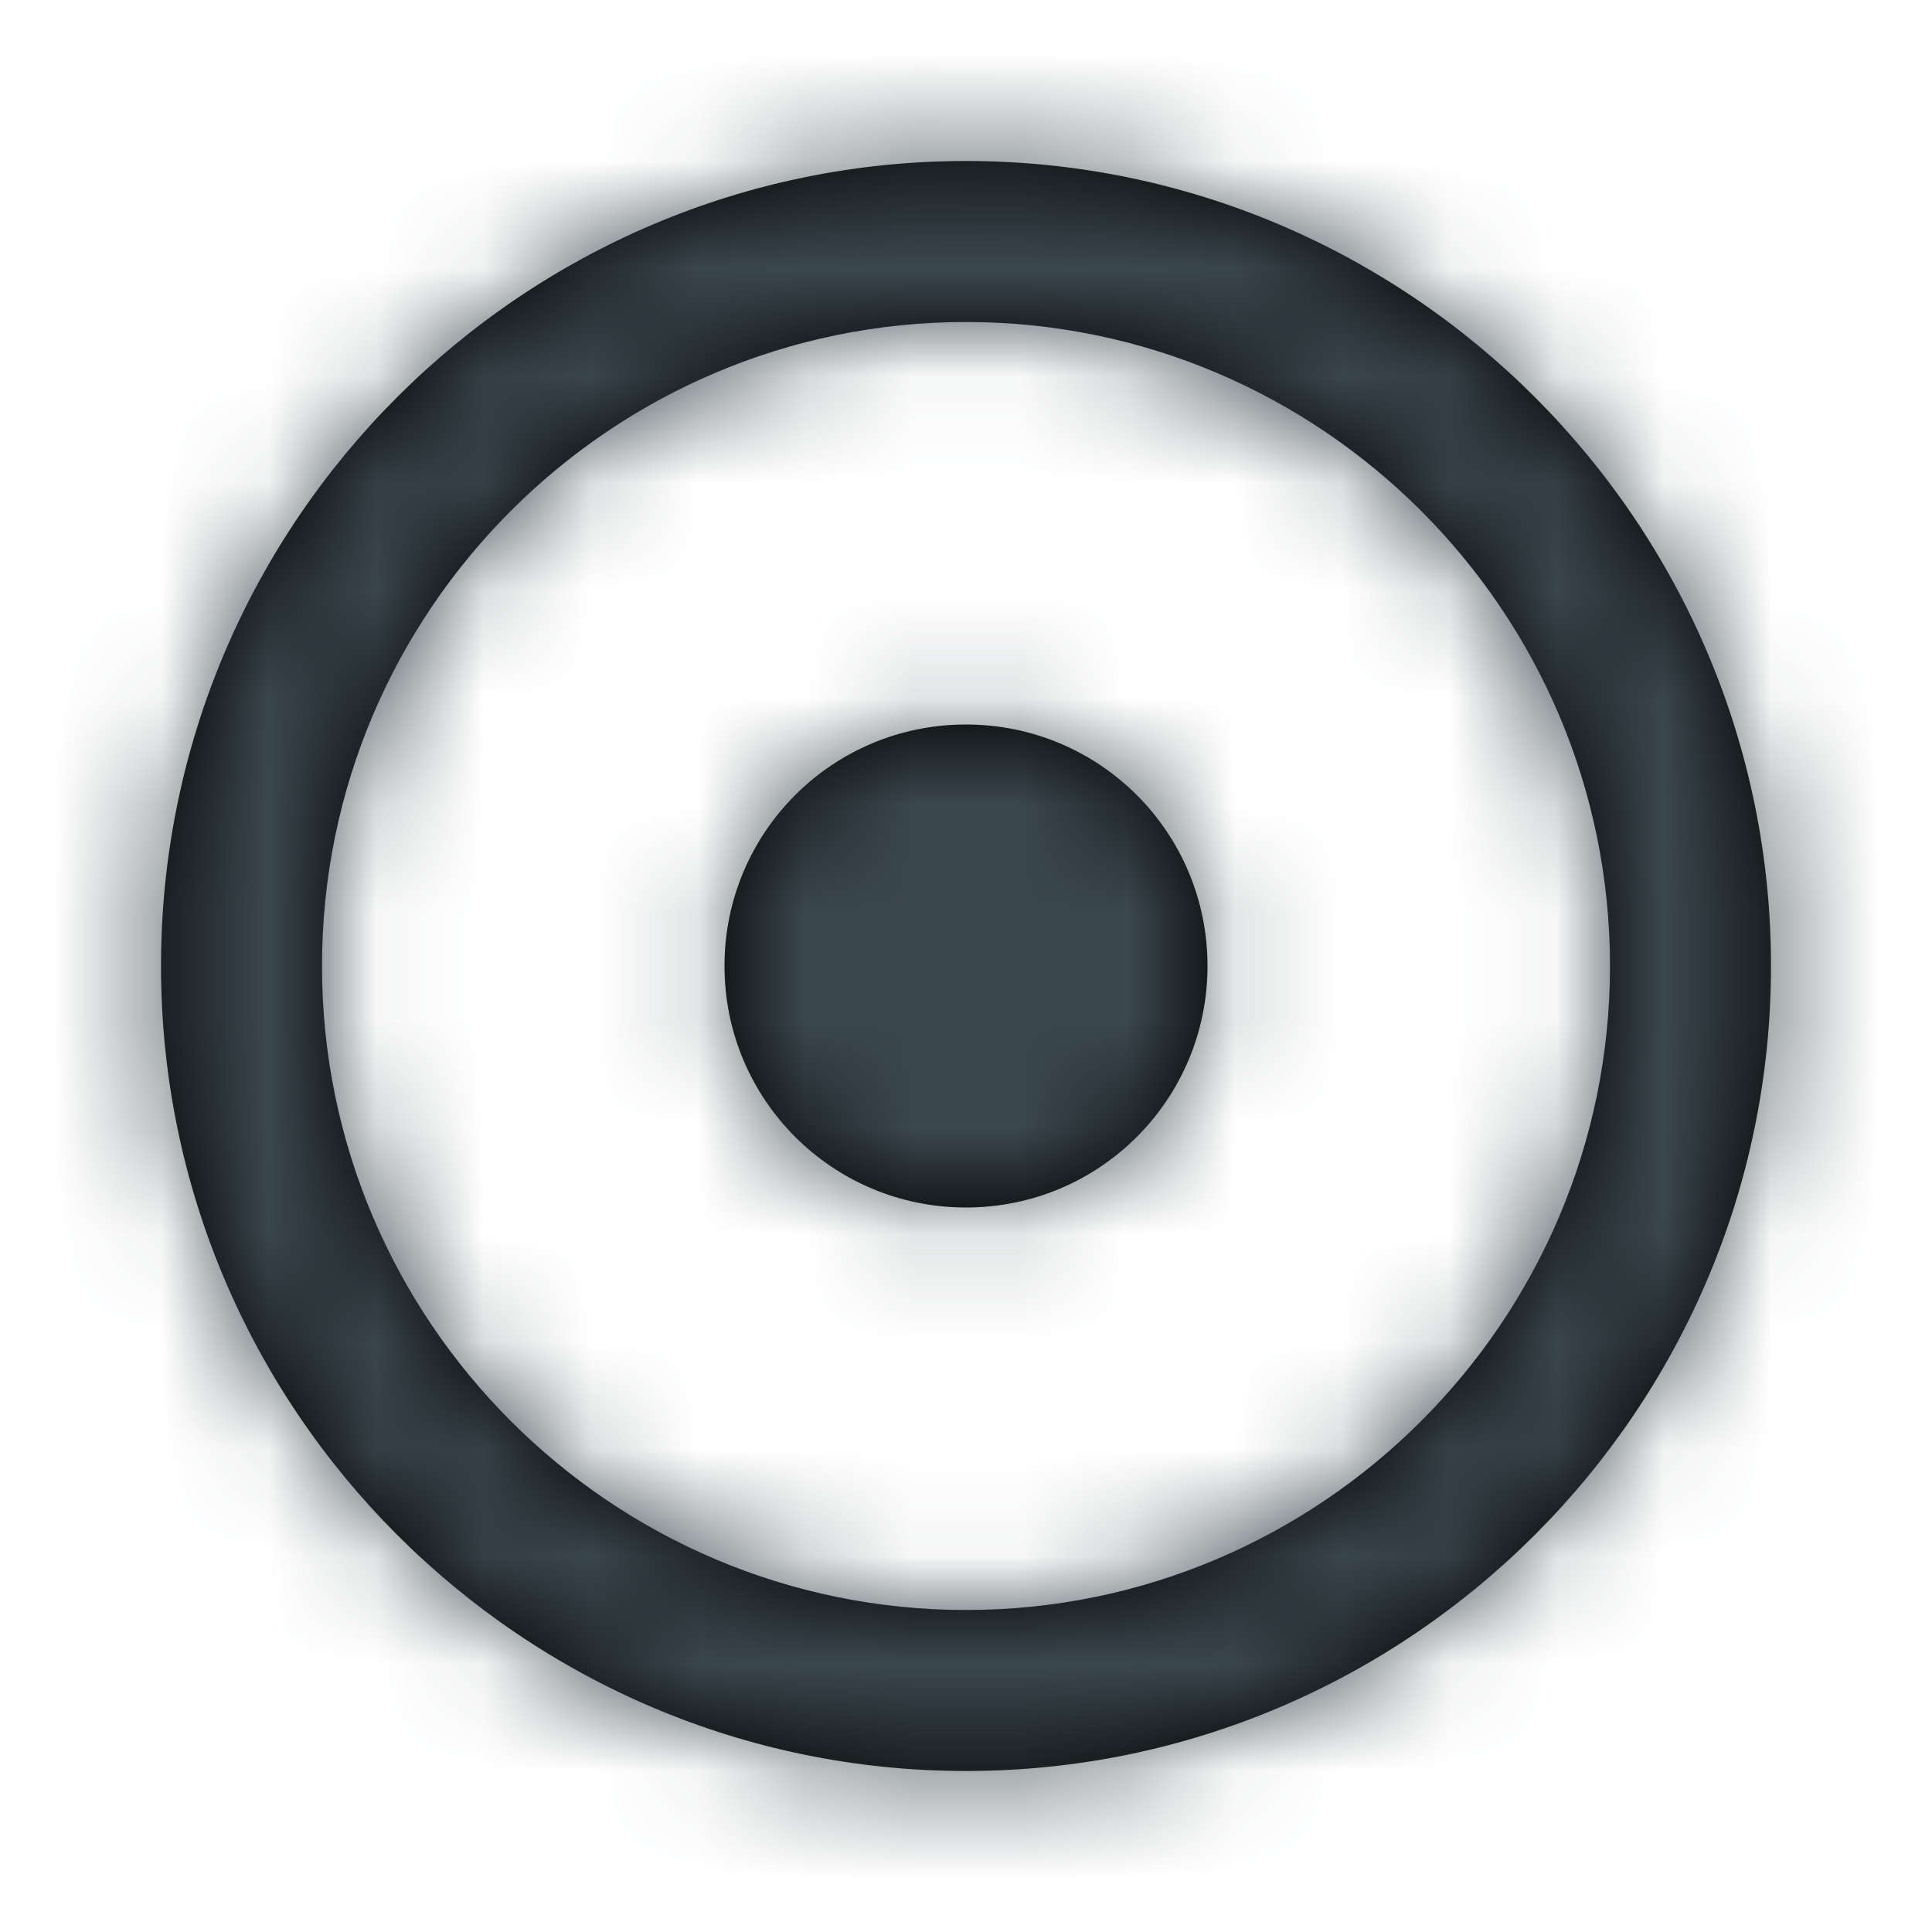 <svg xmlns="http://www.w3.org/2000/svg" xmlns:xlink="http://www.w3.org/1999/xlink" width="18" height="18" viewBox="0 0 18 18">
  <defs>
    <path id="adjust-a" d="M9,1.5 C4.867,1.5 1.5,4.867 1.5,9 C1.5,13.133 4.867,16.5 9,16.5 C13.133,16.5 16.5,13.133 16.5,9 C16.5,4.867 13.133,1.5 9,1.5 Z M9,15 C5.692,15 3,12.307 3,9 C3,5.692 5.692,3 9,3 C12.307,3 15,5.692 15,9 C15,12.307 12.307,15 9,15 Z M11.25,9 C11.25,10.245 10.245,11.25 9,11.25 C7.755,11.25 6.75,10.245 6.75,9 C6.75,7.755 7.755,6.75 9,6.75 C10.245,6.75 11.25,7.755 11.25,9 Z"/>
  </defs>
  <g fill="none" fill-rule="evenodd">
    <polygon points="0 0 18 0 18 18 0 18"/>
    <mask id="adjust-b" fill="#fff">
      <use xlink:href="#adjust-a"/>
    </mask>
    <use fill="#000" fill-rule="nonzero" xlink:href="#adjust-a"/>
    <g fill="#3B474E" mask="url(#adjust-b)">
      <polygon points="0 0 18 0 18 18 0 18"/>
    </g>
  </g>
</svg>
